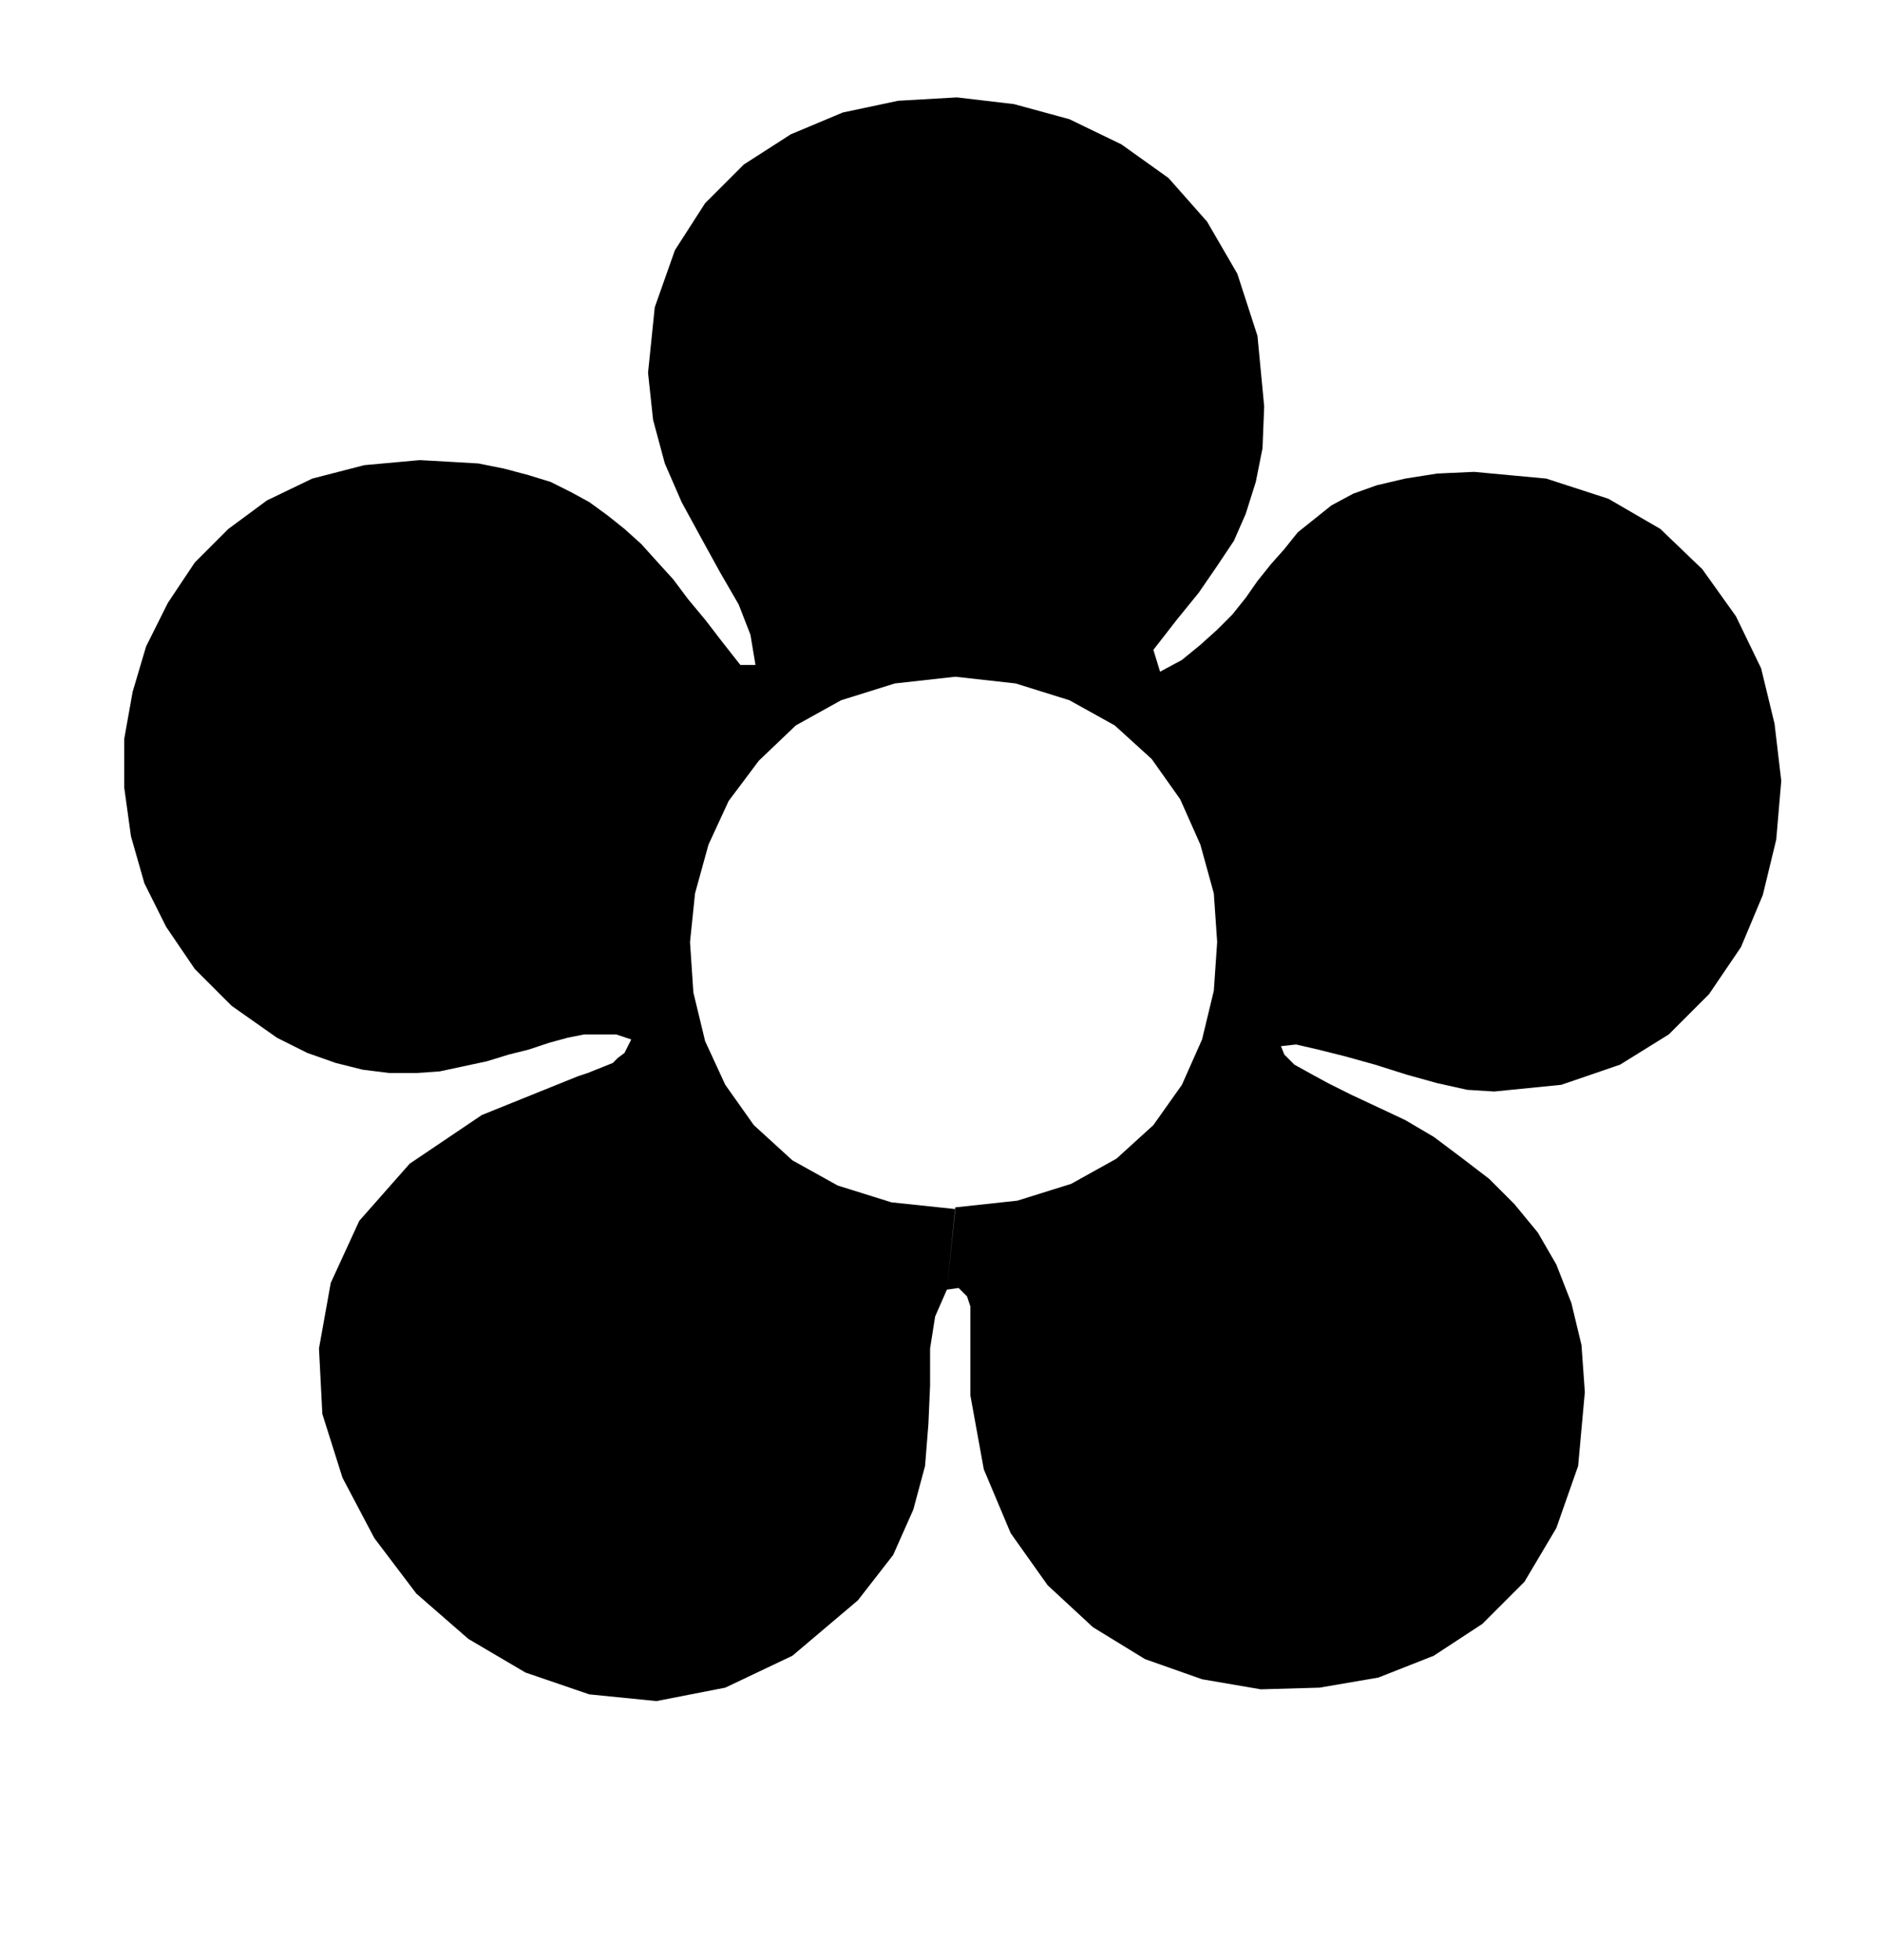 <?xml version="1.0" encoding="UTF-8" standalone="no"?>
<!DOCTYPE svg PUBLIC "-//W3C//DTD SVG 1.0//EN" "http://www.w3.org/TR/2001/REC-SVG-20010904/DTD/svg10.dtd">
<svg xmlns="http://www.w3.org/2000/svg" xmlns:xlink="http://www.w3.org/1999/xlink" fill-rule="evenodd" height="1.167in" preserveAspectRatio="none" stroke-linecap="round" viewBox="0 0 1121 1167" width="1.121in">
<style type="text/css">
.brush0 { fill: rgb(255,255,255); }
.pen0 { stroke: rgb(0,0,0); stroke-width: 1; stroke-linejoin: round; }
.brush1 { fill: none; }
.pen1 { stroke: none; }
.brush2 { fill: rgb(0,0,0); }
</style>
<g>
<polygon class="pen1 brush2" points="564,768 571,767 576,772 578,778 578,781 578,831 586,875 602,913 624,944 651,969 682,988 716,1000 751,1006 786,1005 821,999 854,986 883,967 908,942 927,910 940,873 944,829 942,801 936,776 927,753 916,734 902,717 887,702 870,689 854,677 837,667 820,659 805,652 791,645 780,639 771,634 765,628 763,623 772,622 785,625 801,629 819,634 838,640 856,645 874,649 890,650 930,646 965,634 994,616 1018,592 1037,564 1050,533 1058,500 1061,465 1057,431 1049,398 1034,367 1014,339 989,315 958,297 921,285 878,281 856,282 837,285 820,289 806,294 793,301 783,309 773,317 765,327 757,336 749,346 742,356 734,366 725,375 715,384 704,393 691,400 687,387 701,369 714,353 725,337 735,322 742,306 748,287 752,267 753,242 749,200 737,163 719,132 696,106 668,86 637,71 604,62 570,58 535,60 502,67 471,80 443,98 420,121 402,149 390,183 386,222 389,250 396,276 406,299 418,321 429,341 440,360 447,378 450,396 450,396 441,396 430,382 420,369 410,357 401,345 391,334 382,324 372,315 362,307 351,299 340,293 328,287 315,283 300,279 285,276 268,275 250,274 217,277 186,285 159,298 136,315 116,335 100,359 87,385 79,412 74,440 74,469 78,498 86,526 99,552 116,577 138,599 165,618 183,627 200,633 216,637 232,639 248,639 262,638 276,635 290,632 303,628 315,625 327,621 338,618 348,616 358,616 367,616 376,619 374,623 372,627 368,630 365,633 360,635 355,637 350,639 344,641 287,664 244,693 214,727 197,764 190,803 192,842 204,880 223,916 248,949 279,976 313,996 351,1009 391,1013 432,1005 472,986 511,953 532,926 544,899 551,873 553,848 554,825 554,803 557,784 564,768 569,720 531,716 499,706 472,691 449,670 432,646 420,620 413,591 411,561 414,532 422,503 434,477 452,453 474,432 501,417 533,407 569,403 605,407 637,417 664,432 686,452 703,476 715,503 723,532 725,561 723,590 716,619 704,646 687,670 665,690 638,705 606,715 569,719 564,768"/>
</g>
</svg>
